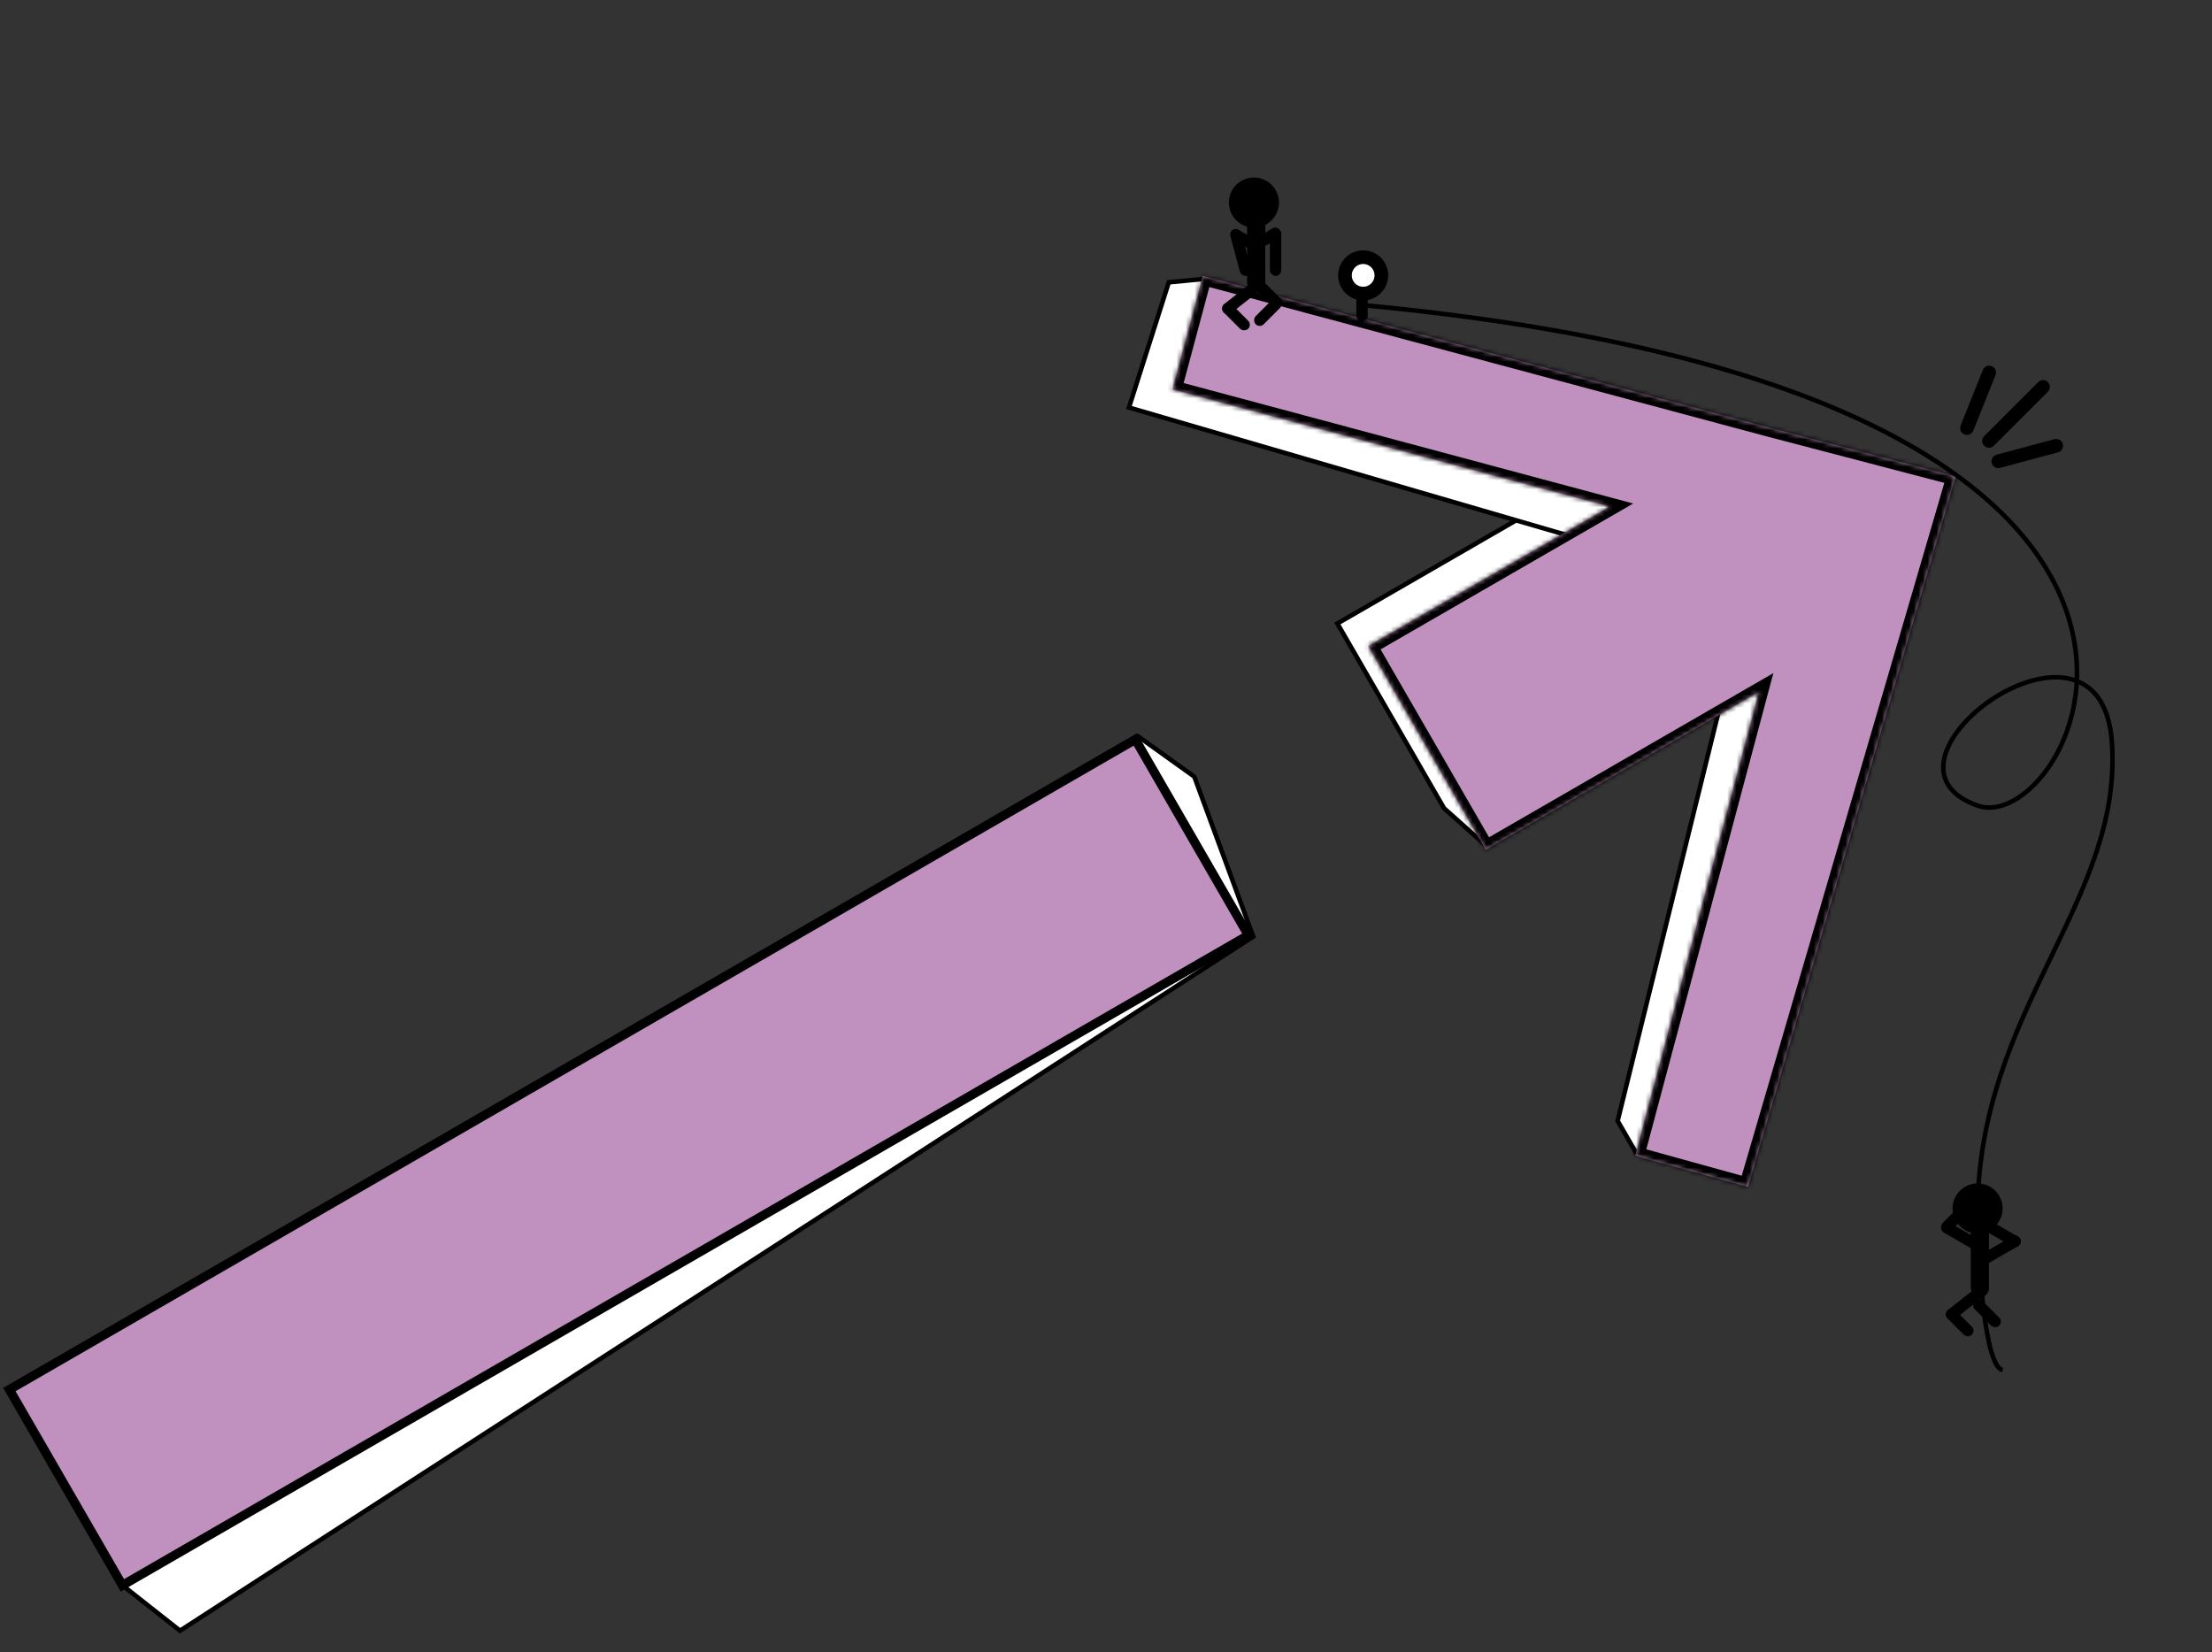<svg width="486" height="363" viewBox="0 0 486 363" fill="none" xmlns="http://www.w3.org/2000/svg">
<rect x="0" y="0" width="486" height="363" fill="#333333" stroke="none"/>
<path d="M39.552 358.263L26.25 347.786L1.684 305.237L250.092 161.819L262.394 170.622L275.346 205.766L39.552 358.263Z" fill="white" stroke="black"/>
<rect x="26.89" y="348.298" width="49.665" height="285.659" transform="rotate(-120 26.89 348.298)" fill="#C091BE" stroke="black" stroke-width="2"/>
<path d="M326.148 185.488L317.271 177.569L293.838 136.982L365.343 95.698L403.588 107.247L392.792 140.346L326.148 185.488Z" fill="white" stroke="black"/>
<path d="M360.497 253.561L359.658 253.612L355.413 246.259L382.954 134.644L403.797 141.076L360.497 253.561Z" fill="white" stroke="black"/>
<path d="M381.558 128.435L248.043 89.53L256.79 62.027L264.15 61.311L386.432 107.066L381.558 128.435Z" fill="white" stroke="black"/>
<mask id="path-6-inside-1_7185_1413" fill="white">
<path fill-rule="evenodd" clip-rule="evenodd" d="M264.293 60.617L257.607 85.569L353.655 111.305L300.596 141.938L326.428 186.682L386.454 152.026L359.27 253.905L384.043 260.756L429.562 105.1L429.718 104.676L429.688 104.668L429.696 104.644L429.67 104.663L388.964 94.022L264.293 60.617Z"/>
</mask>
<path fill-rule="evenodd" clip-rule="evenodd" d="M264.293 60.617L257.607 85.569L353.655 111.305L300.596 141.938L326.428 186.682L386.454 152.026L359.27 253.905L384.043 260.756L429.562 105.1L429.718 104.676L429.688 104.668L429.696 104.644L429.67 104.663L388.964 94.022L264.293 60.617Z" fill="#C091BE"/>
<path d="M257.607 85.569L255.675 85.051L255.157 86.983L257.089 87.501L257.607 85.569ZM264.293 60.617L264.81 58.685L262.878 58.167L262.361 60.099L264.293 60.617ZM353.655 111.305L354.655 113.037L358.836 110.623L354.172 109.373L353.655 111.305ZM300.596 141.938L299.596 140.206L297.864 141.206L298.864 142.938L300.596 141.938ZM326.428 186.682L324.696 187.682L325.696 189.414L327.428 188.414L326.428 186.682ZM386.454 152.026L388.386 152.542L389.629 147.883L385.454 150.294L386.454 152.026ZM359.27 253.905L357.338 253.39L356.827 255.305L358.737 255.833L359.27 253.905ZM384.043 260.756L383.51 262.684L385.41 263.209L385.963 261.318L384.043 260.756ZM429.562 105.1L427.685 104.409L427.662 104.473L427.643 104.538L429.562 105.1ZM429.718 104.676L431.595 105.366L432.356 103.298L430.224 102.741L429.718 104.676ZM429.688 104.668L427.769 104.106L427.191 106.083L429.183 106.603L429.688 104.668ZM429.696 104.644L431.615 105.205L433.321 99.374L428.485 103.052L429.696 104.644ZM429.67 104.663L429.164 106.598L430.106 106.844L430.881 106.255L429.67 104.663ZM388.964 94.022L388.446 95.954L388.458 95.957L388.964 94.022ZM259.539 86.087L266.224 61.134L262.361 60.099L255.675 85.051L259.539 86.087ZM354.172 109.373L258.124 83.637L257.089 87.501L353.137 113.237L354.172 109.373ZM352.655 109.573L299.596 140.206L301.596 143.67L354.655 113.037L352.655 109.573ZM298.864 142.938L324.696 187.682L328.16 185.682L302.328 140.938L298.864 142.938ZM327.428 188.414L387.454 153.758L385.454 150.294L325.428 184.95L327.428 188.414ZM384.522 151.51L357.338 253.39L361.202 254.421L388.386 152.542L384.522 151.51ZM358.737 255.833L383.51 262.684L384.576 258.829L359.803 251.978L358.737 255.833ZM385.963 261.318L431.482 105.661L427.643 104.538L382.124 260.195L385.963 261.318ZM431.439 105.79L431.595 105.366L427.841 103.985L427.685 104.409L431.439 105.79ZM430.224 102.741L430.194 102.733L429.183 106.603L429.213 106.611L430.224 102.741ZM431.608 105.23L431.615 105.205L427.776 104.082L427.769 104.106L431.608 105.23ZM428.485 103.052L428.459 103.071L430.881 106.255L430.906 106.236L428.485 103.052ZM430.176 102.728L389.47 92.087L388.458 95.957L429.164 106.598L430.176 102.728ZM263.775 62.548L388.446 95.954L389.482 92.09L264.81 58.685L263.775 62.548Z" fill="black" mask="url(#path-6-inside-1_7185_1413)"/>
<path d="M299 67C508 86.5 456.101 184.6 434.501 177C407.501 167.5 461.501 128 464.001 163C466.501 198 434.501 222 434.501 266.5C434.667 277.667 436 300.2 440 301" stroke="black"/>
<circle cx="434.5" cy="265.5" r="5.5" fill="black"/>
<circle cx="275.5" cy="44.5" r="5.5" fill="black"/>
<rect x="433" y="268" width="4" height="17" rx="2" fill="black"/>
<rect x="274" y="47" width="4" height="17" rx="2" fill="black"/>
<rect x="435.344" y="282" width="2.504" height="10.62" rx="1.252" transform="rotate(51.783 435.344 282)" fill="black"/>
<rect x="276.344" y="61" width="2.504" height="10.62" rx="1.252" transform="rotate(51.783 276.344 61)" fill="black"/>
<rect x="436.449" y="273.31" width="2.504" height="10.62" rx="1.252" transform="rotate(120 436.449 273.31)" fill="black"/>
<rect x="277.512" y="53.613" width="2.504" height="7.226" rx="1.252" transform="rotate(120 277.512 53.613)" fill="black"/>
<rect x="443.199" y="271" width="2.504" height="10.62" rx="1.252" transform="rotate(60 443.199 271)" fill="black"/>
<path d="M279.349 50.29C280.247 49.752 281.377 50.456 281.289 51.5C281.254 51.919 281.016 52.294 280.652 52.504L278.346 53.836C277.742 54.184 276.97 53.977 276.621 53.374C276.277 52.777 276.474 52.014 277.065 51.66L279.349 50.29Z" fill="black"/>
<rect x="444.449" y="272.31" width="2.504" height="10.62" rx="1.252" transform="rotate(120 444.449 272.31)" fill="black"/>
<rect x="281.504" y="60.62" width="2.504" height="10.62" rx="1.252" transform="rotate(-180 281.504 60.62)" fill="black"/>
<rect x="300.504" y="70.62" width="2.504" height="10.62" rx="1.252" transform="rotate(-180 300.504 70.62)" fill="black"/>
<rect x="427.77" y="271.28" width="2.504" height="10.62" rx="1.252" transform="rotate(-135 427.77 271.28)" fill="black"/>
<rect x="275.168" y="60.258" width="2.504" height="10.62" rx="1.252" transform="rotate(165 275.168 60.258)" fill="black"/>
<rect x="427" y="288.771" width="2.504" height="7.563" rx="1.252" transform="rotate(-45 427 288.771)" fill="black"/>
<rect x="268" y="67.77" width="2.504" height="7.563" rx="1.252" transform="rotate(-45 268 67.77)" fill="black"/>
<rect x="280.348" y="65" width="2.504" height="7.563" rx="1.252" transform="rotate(45 280.348 65)" fill="black"/>
<rect x="433" y="286.771" width="2.504" height="7.563" rx="1.252" transform="rotate(-45 433 286.771)" fill="black"/>
<rect x="275" y="62.77" width="2.504" height="7.563" rx="1.252" transform="rotate(-45 275 62.77)" fill="black"/>
<circle cx="299.5" cy="60.5" r="4" fill="white" stroke="black" stroke-width="3"/>
<line x1="432.164" y1="94.05" x2="437.05" y2="81.836" stroke="black" stroke-width="3" stroke-linecap="round"/>
<line x1="439.061" y1="101.344" x2="451.768" y2="97.939" stroke="black" stroke-width="3" stroke-linecap="round"/>
<line x1="437" y1="96.879" x2="448.879" y2="85" stroke="black" stroke-width="3" stroke-linecap="round"/>
</svg>
